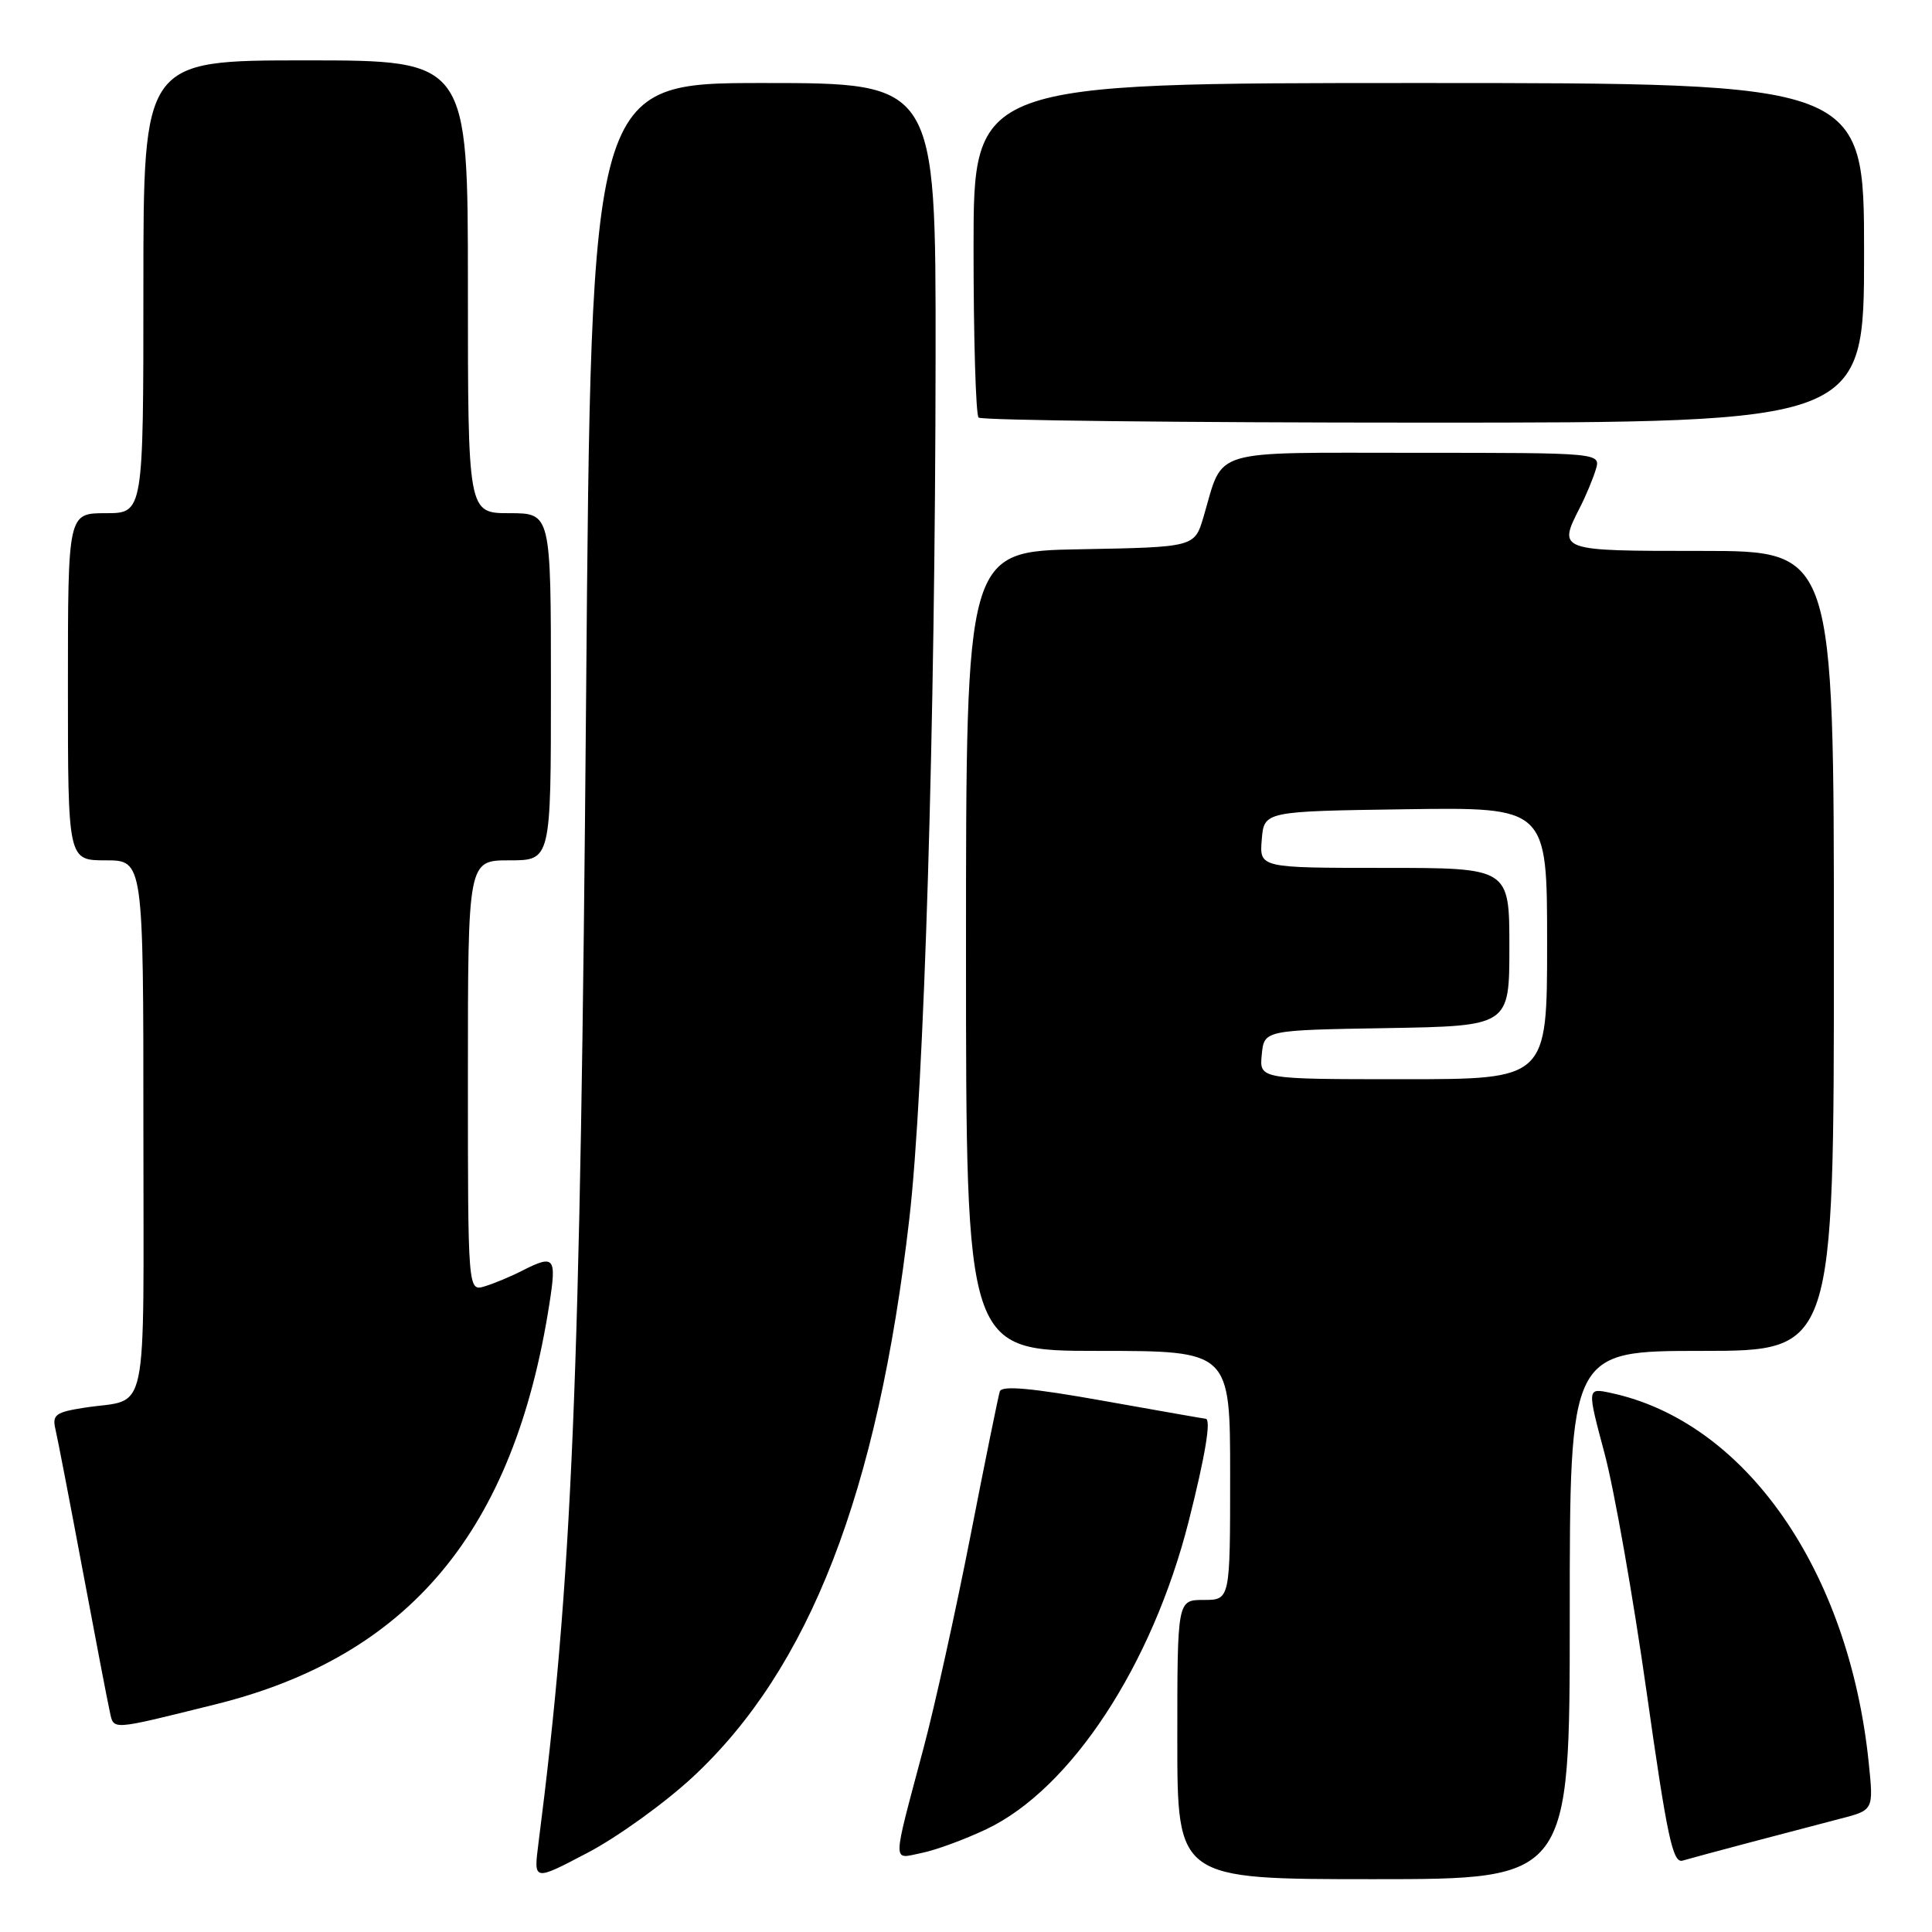 <?xml version="1.0" encoding="UTF-8" standalone="no"?>
<!DOCTYPE svg PUBLIC "-//W3C//DTD SVG 1.1//EN" "http://www.w3.org/Graphics/SVG/1.1/DTD/svg11.dtd" >
<svg xmlns="http://www.w3.org/2000/svg" xmlns:xlink="http://www.w3.org/1999/xlink" version="1.1" viewBox="0 0 256 256">
 <g >
 <path fill="currentColor"
d=" M 91.78 235.48 C 107.27 221.09 116.30 197.83 120.49 161.50 C 122.46 144.46 123.93 96.08 123.97 47.25 C 124.00 11.00 124.00 11.00 101.16 11.00 C 78.33 11.00 78.33 11.00 77.66 92.54 C 76.90 183.68 75.84 209.20 71.33 244.38 C 70.71 249.26 70.71 249.26 77.88 245.49 C 81.83 243.42 88.08 238.91 91.78 235.48 Z  M 208.00 214.00 C 208.00 179.00 208.00 179.00 225.50 179.00 C 243.00 179.00 243.00 179.00 243.00 126.00 C 243.00 73.00 243.00 73.00 225.50 73.00 C 206.36 73.00 206.41 73.02 209.37 67.20 C 210.13 65.72 211.06 63.49 211.44 62.25 C 212.13 60.00 212.13 60.00 187.60 60.00 C 159.88 60.00 162.19 59.30 159.47 68.50 C 158.28 72.50 158.28 72.50 143.14 72.78 C 128.00 73.05 128.00 73.05 128.00 126.03 C 128.00 179.00 128.00 179.00 145.50 179.00 C 163.00 179.00 163.00 179.00 163.00 195.50 C 163.00 212.00 163.00 212.00 159.50 212.00 C 156.00 212.00 156.00 212.00 156.00 230.50 C 156.00 249.00 156.00 249.00 182.00 249.00 C 208.00 249.00 208.00 249.00 208.00 214.00 Z  M 232.00 244.10 C 236.12 243.01 241.47 241.61 243.88 240.98 C 248.26 239.85 248.26 239.85 247.62 233.60 C 245.00 208.04 231.25 188.34 213.39 184.56 C 210.29 183.90 210.29 183.90 212.62 192.62 C 213.90 197.42 216.40 211.61 218.18 224.17 C 220.90 243.39 221.65 246.93 222.95 246.54 C 223.80 246.29 227.88 245.19 232.00 244.10 Z  M 130.72 242.37 C 141.91 237.04 152.66 220.67 157.51 201.57 C 159.71 192.87 160.52 188.01 159.75 187.99 C 159.61 187.99 153.50 186.92 146.17 185.61 C 136.71 183.92 132.74 183.56 132.48 184.37 C 132.28 184.99 130.52 193.63 128.58 203.57 C 126.63 213.51 123.85 226.11 122.39 231.57 C 118.16 247.48 118.18 246.33 122.11 245.53 C 123.98 245.16 127.85 243.73 130.72 242.37 Z  M 28.50 225.85 C 54.26 219.47 68.12 202.85 72.80 172.75 C 73.77 166.56 73.47 166.20 69.20 168.37 C 67.72 169.13 65.49 170.06 64.25 170.44 C 62.00 171.13 62.00 171.13 62.00 142.57 C 62.00 114.00 62.00 114.00 67.50 114.00 C 73.00 114.00 73.00 114.00 73.00 91.00 C 73.00 68.00 73.00 68.00 67.50 68.00 C 62.00 68.00 62.00 68.00 62.00 38.00 C 62.00 8.00 62.00 8.00 40.50 8.00 C 19.00 8.00 19.00 8.00 19.00 38.00 C 19.00 68.00 19.00 68.00 14.00 68.00 C 9.00 68.00 9.00 68.00 9.00 91.00 C 9.00 114.00 9.00 114.00 14.00 114.00 C 19.00 114.00 19.00 114.00 19.00 149.43 C 19.00 189.17 19.84 185.18 11.17 186.53 C 7.38 187.12 6.90 187.47 7.34 189.35 C 7.62 190.53 9.24 198.93 10.94 208.00 C 12.64 217.07 14.26 225.52 14.54 226.76 C 15.10 229.29 14.45 229.33 28.50 225.85 Z  M 247.00 33.50 C 247.00 11.00 247.00 11.00 188.00 11.00 C 129.00 11.00 129.00 11.00 129.00 32.83 C 129.00 44.84 129.30 54.97 129.67 55.33 C 130.03 55.70 156.58 56.00 188.67 56.00 C 247.00 56.00 247.00 56.00 247.00 33.50 Z  M 167.19 139.75 C 167.50 136.50 167.50 136.50 183.75 136.23 C 200.00 135.95 200.00 135.95 200.00 125.48 C 200.00 115.00 200.00 115.00 183.44 115.00 C 166.88 115.00 166.88 115.00 167.19 111.25 C 167.50 107.50 167.50 107.50 186.25 107.23 C 205.00 106.96 205.00 106.96 205.00 124.98 C 205.00 143.00 205.00 143.00 185.94 143.00 C 166.87 143.00 166.87 143.00 167.19 139.75 Z "/>
</g>
</svg>